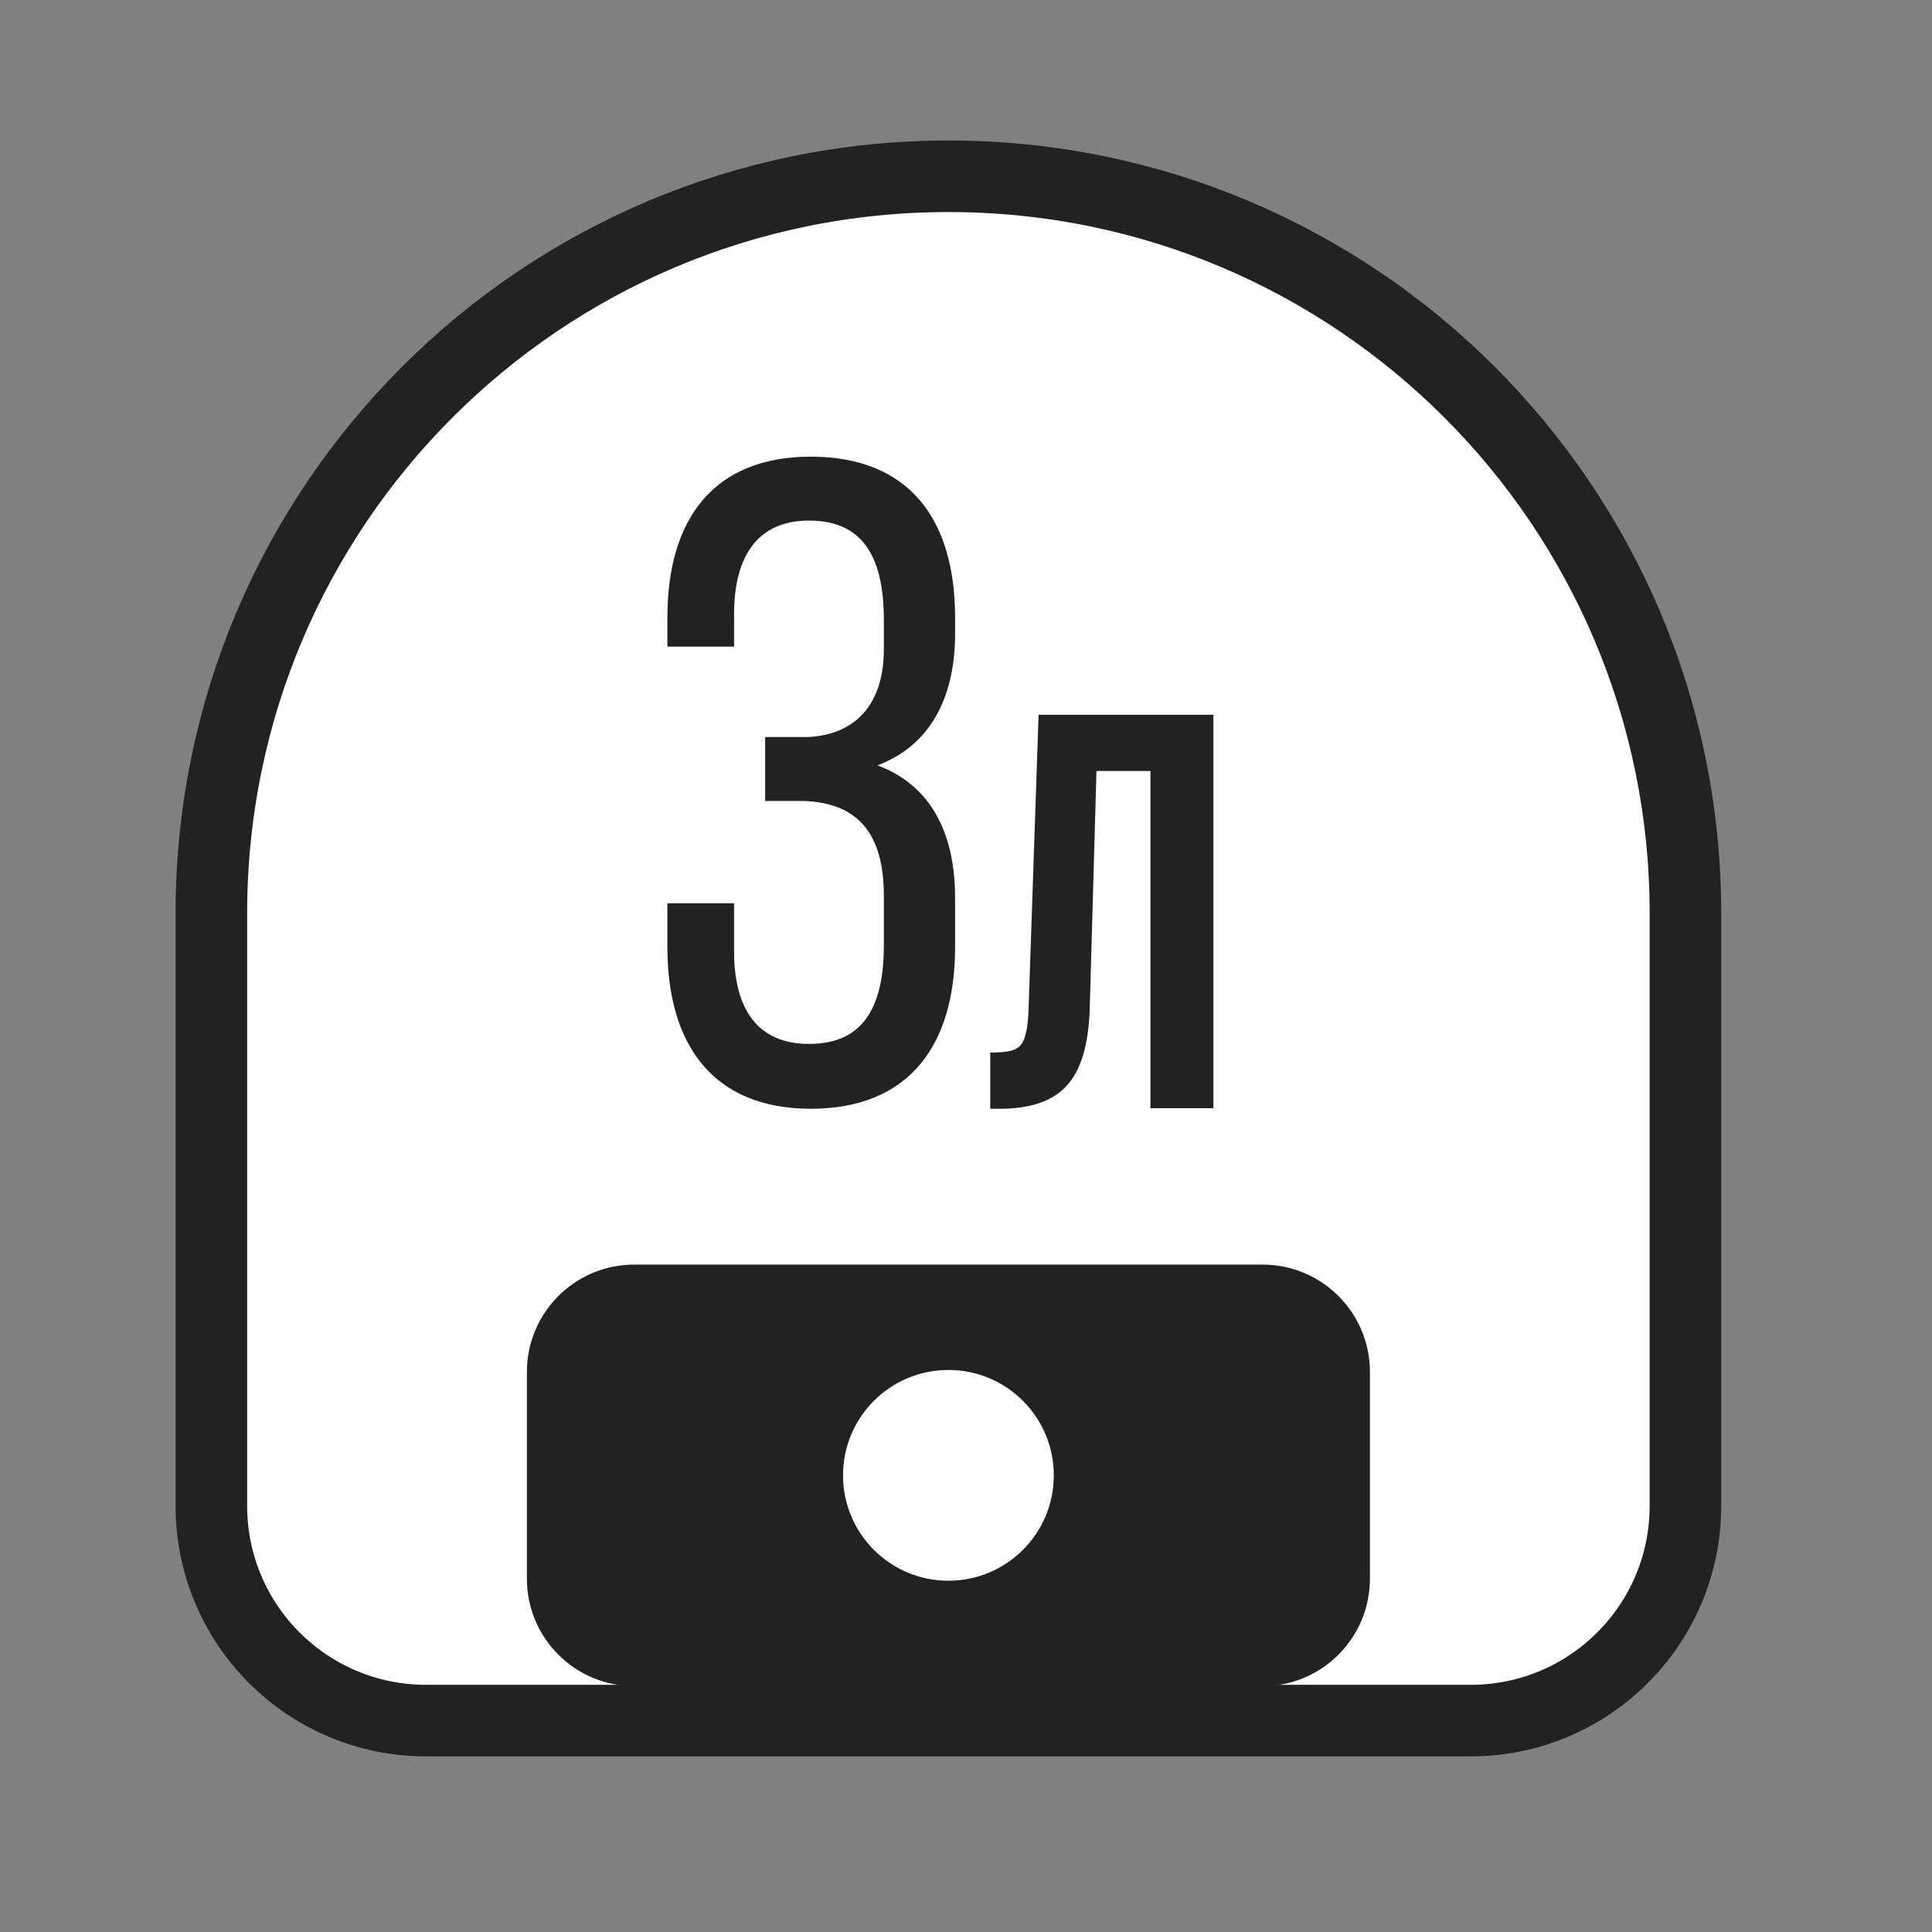<svg width="54" height="54" viewBox="0 0 54 54" fill="none" xmlns="http://www.w3.org/2000/svg">
<rect x="0" y="0" width="54" height="54" fill="#808080" stroke="none"/>
<path d="M5.908 25.527C5.908 14.15 15.131 4.927 26.508 4.927C37.885 4.927 47.108 14.15 47.108 25.527V42.091C47.108 45.405 44.422 48.091 41.108 48.091H11.908C8.595 48.091 5.908 45.405 5.908 42.091V25.527Z" fill="white" stroke="#222222" stroke-width="2"/>
<path fill-rule="evenodd" clip-rule="evenodd" d="M17.727 35.346C16.07 35.346 14.727 36.689 14.727 38.346V44.127C14.727 45.784 16.07 47.127 17.727 47.127H35.29C36.947 47.127 38.29 45.784 38.29 44.127V38.346C38.29 36.689 36.947 35.346 35.29 35.346H17.727ZM26.508 44.182C28.135 44.182 29.454 42.863 29.454 41.236C29.454 39.61 28.135 38.291 26.508 38.291C24.882 38.291 23.563 39.61 23.563 41.236C23.563 42.863 24.882 44.182 26.508 44.182Z" fill="#222222"/>
<path d="M27.678 29.419C27.877 29.419 28.039 29.409 28.165 29.388C28.301 29.367 28.411 29.32 28.495 29.246C28.578 29.163 28.636 29.047 28.667 28.901C28.709 28.744 28.735 28.54 28.746 28.288L29.029 19.978H33.914V30.974H32.155V21.549H30.647L30.458 28.194C30.427 29.199 30.212 29.917 29.814 30.346C29.427 30.775 28.804 30.99 27.945 30.99H27.678V29.419Z" fill="#222222"/>
<path d="M22.662 12.764C25.419 12.764 26.695 14.525 26.695 17.256V17.716C26.695 19.554 25.955 20.856 24.526 21.392C26.032 21.953 26.695 23.306 26.695 25.093V26.472C26.695 29.203 25.419 30.99 22.662 30.99C19.931 30.99 18.654 29.203 18.654 26.472V25.246H20.518V26.599C20.518 28.208 21.181 29.178 22.611 29.178C24.066 29.178 24.704 28.233 24.704 26.421V25.042C24.704 23.281 23.964 22.438 22.458 22.387H21.386V20.601H22.56C23.887 20.549 24.704 19.707 24.704 18.15V17.333C24.704 15.495 24.066 14.55 22.611 14.55C21.181 14.55 20.518 15.546 20.518 17.154V18.073H18.654V17.256C18.654 14.525 19.931 12.764 22.662 12.764Z" fill="#222222"/>
</svg>
